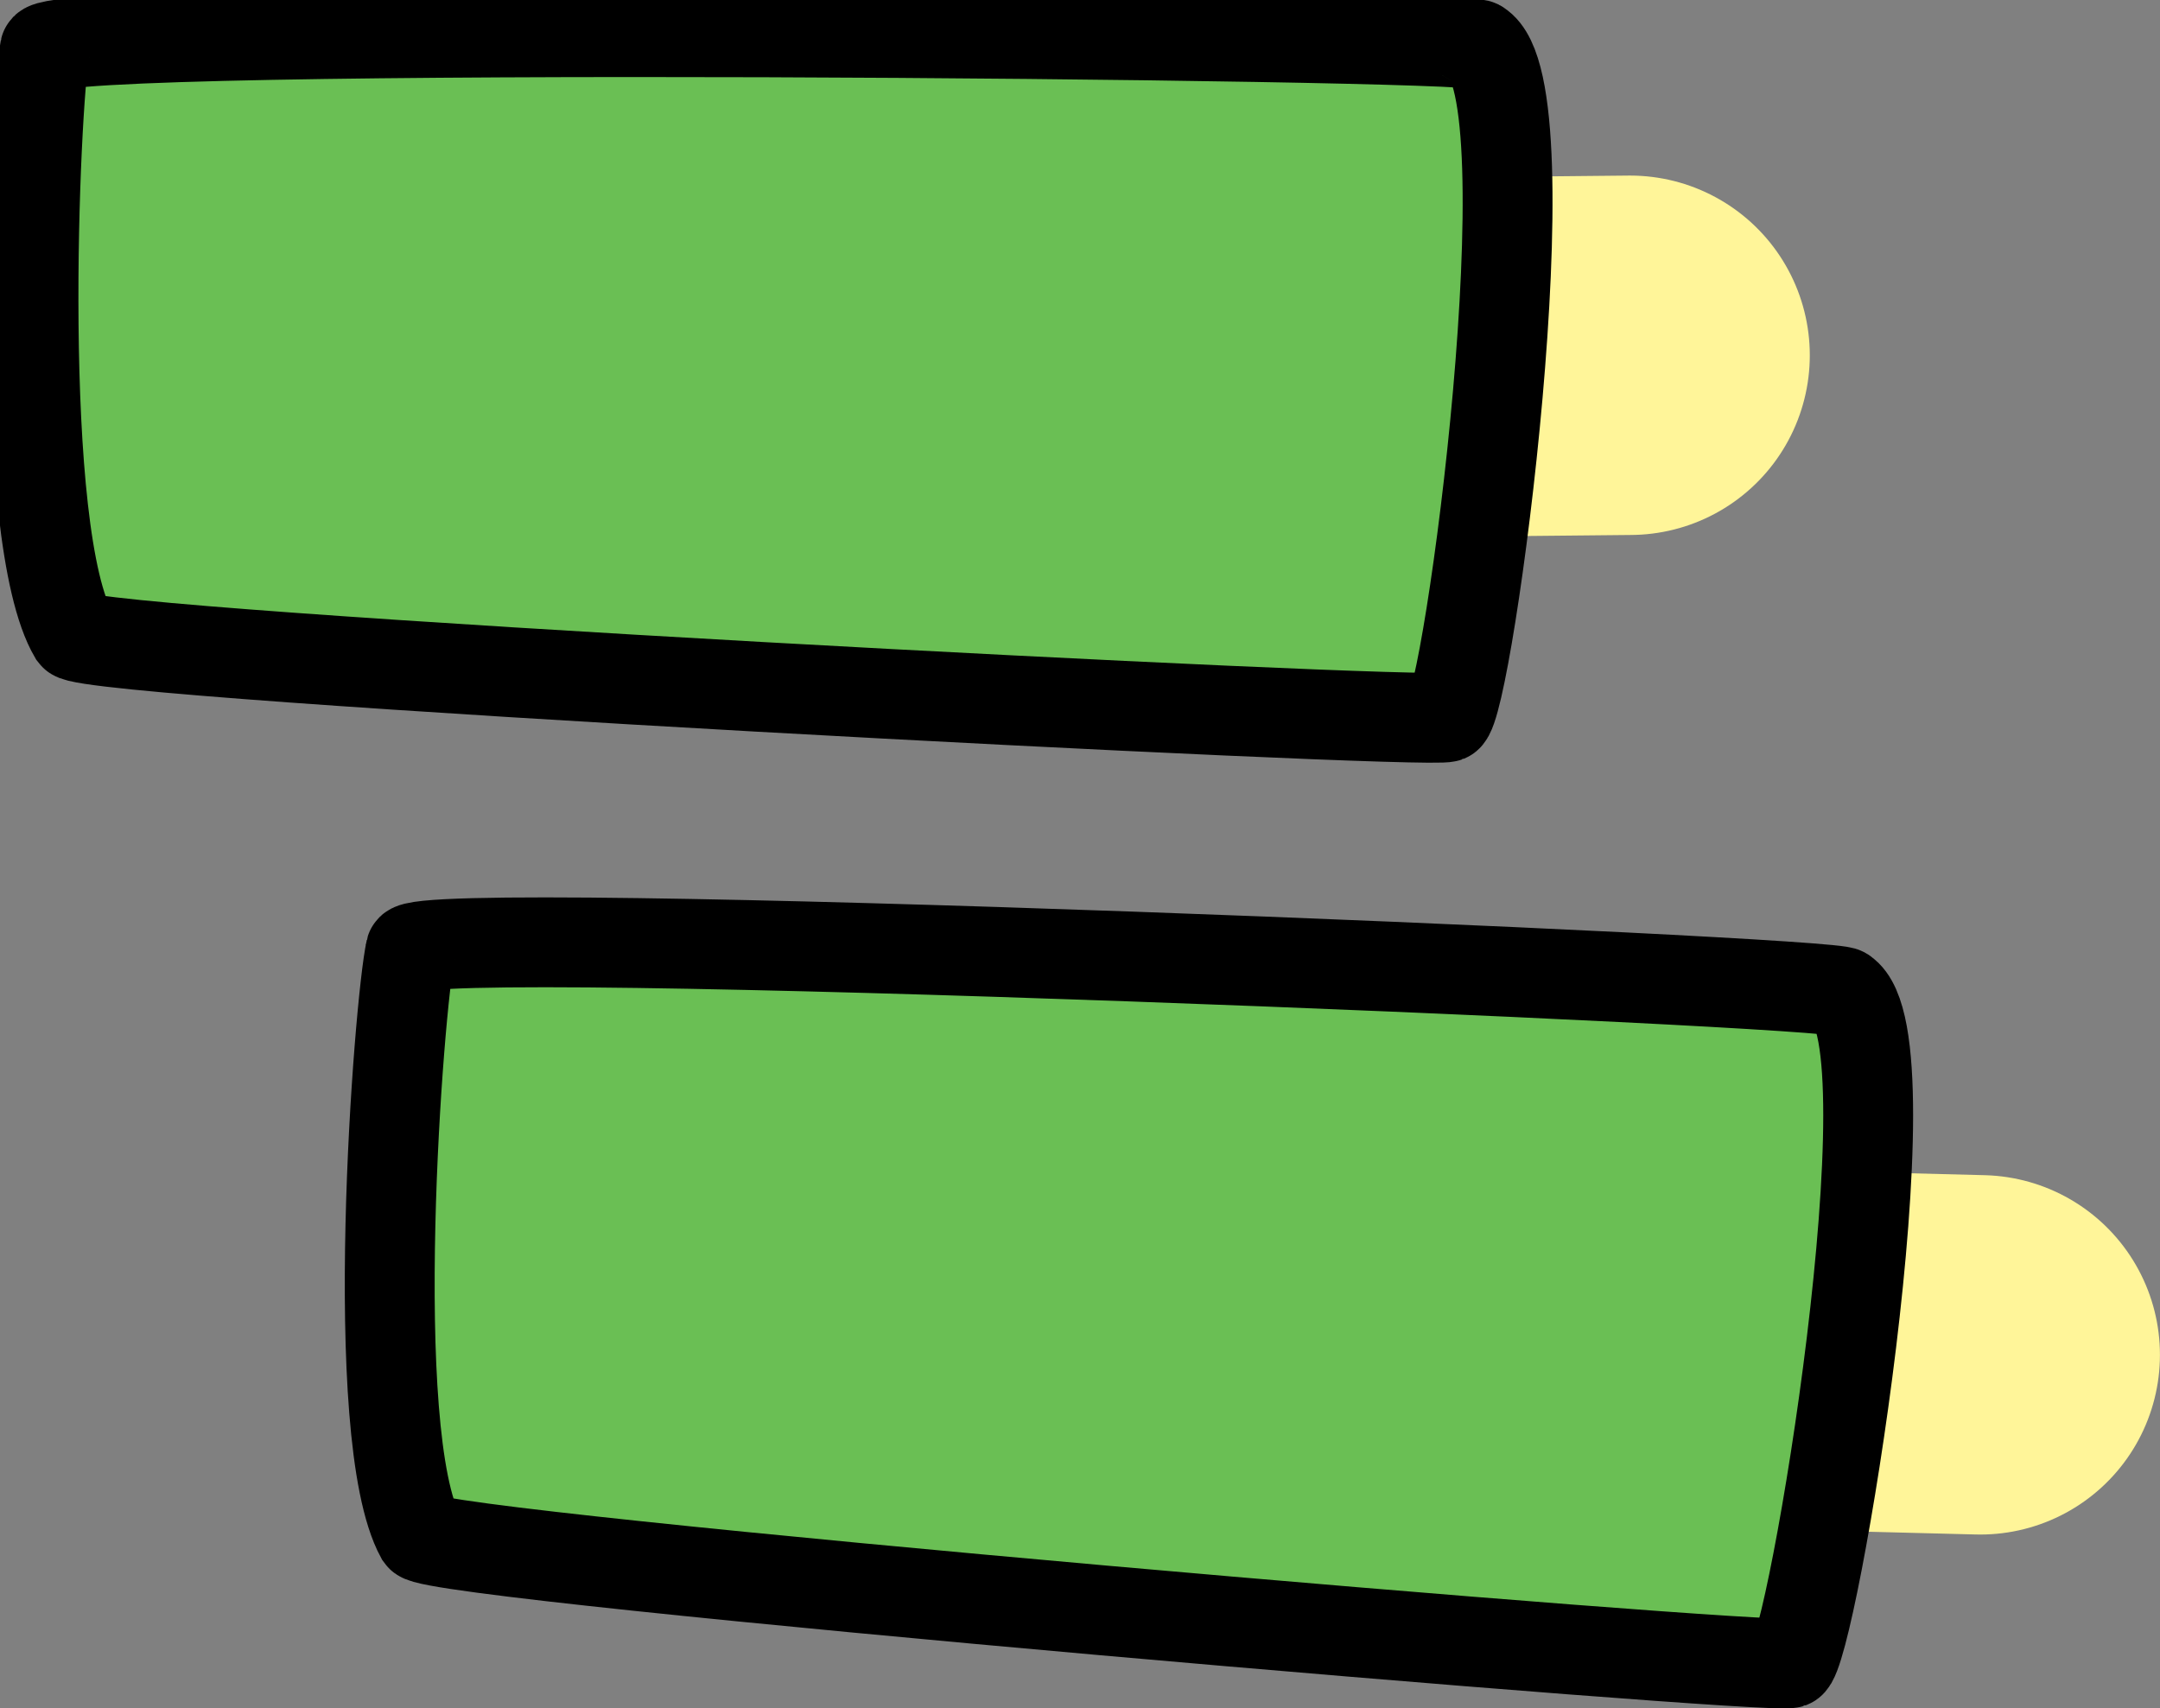 <svg version="1.1" xmlns="http://www.w3.org/2000/svg" xmlns:xlink="http://www.w3.org/1999/xlink" width="36.057" height="28.514" viewBox="0,0,36.057,28.514"><rect x="0" y="0" width="36.057" height="28.514" fill="#808080" stroke="none"/><g transform="translate(-312.015,-156.781)"><g data-paper-data="{&quot;isPaintingLayer&quot;:true}" fill-rule="nonzero" stroke-linejoin="miter" stroke-miterlimit="10" stroke-dasharray="" stroke-dashoffset="0" style="mix-blend-mode: normal"><path d="M322.087,178.812l22.984,0.587" fill="#ffffff" stroke="#fff599" stroke-width="6" stroke-linecap="round"/><path d="M318.87,172.636c0.105,-0.468 23.938,0.531 23.923,0.711c1.178,0.777 -0.536,11.064 -0.893,11.199c-0.333,0.125 -22.629,-1.768 -22.865,-2.116c-0.921,-1.692 -0.364,-8.903 -0.165,-9.794z" fill="#6abf54" stroke="#000000" stroke-width="1.5" stroke-linecap="butt"/><path d="M339.226,162.712l-22.991,0.227" fill="#ffffff" stroke="#fff599" stroke-width="6" stroke-linecap="round"/><path d="M312.765,157.599c0.089,-0.471 23.942,-0.249 23.933,-0.068c1.203,0.738 -0.175,11.076 -0.528,11.222c-0.328,0.136 -22.675,-1.03 -22.922,-1.37c-0.976,-1.661 -0.654,-8.887 -0.483,-9.784z" fill="#6abf54" stroke="#000000" stroke-width="1.5" stroke-linecap="butt"/></g></g></svg>